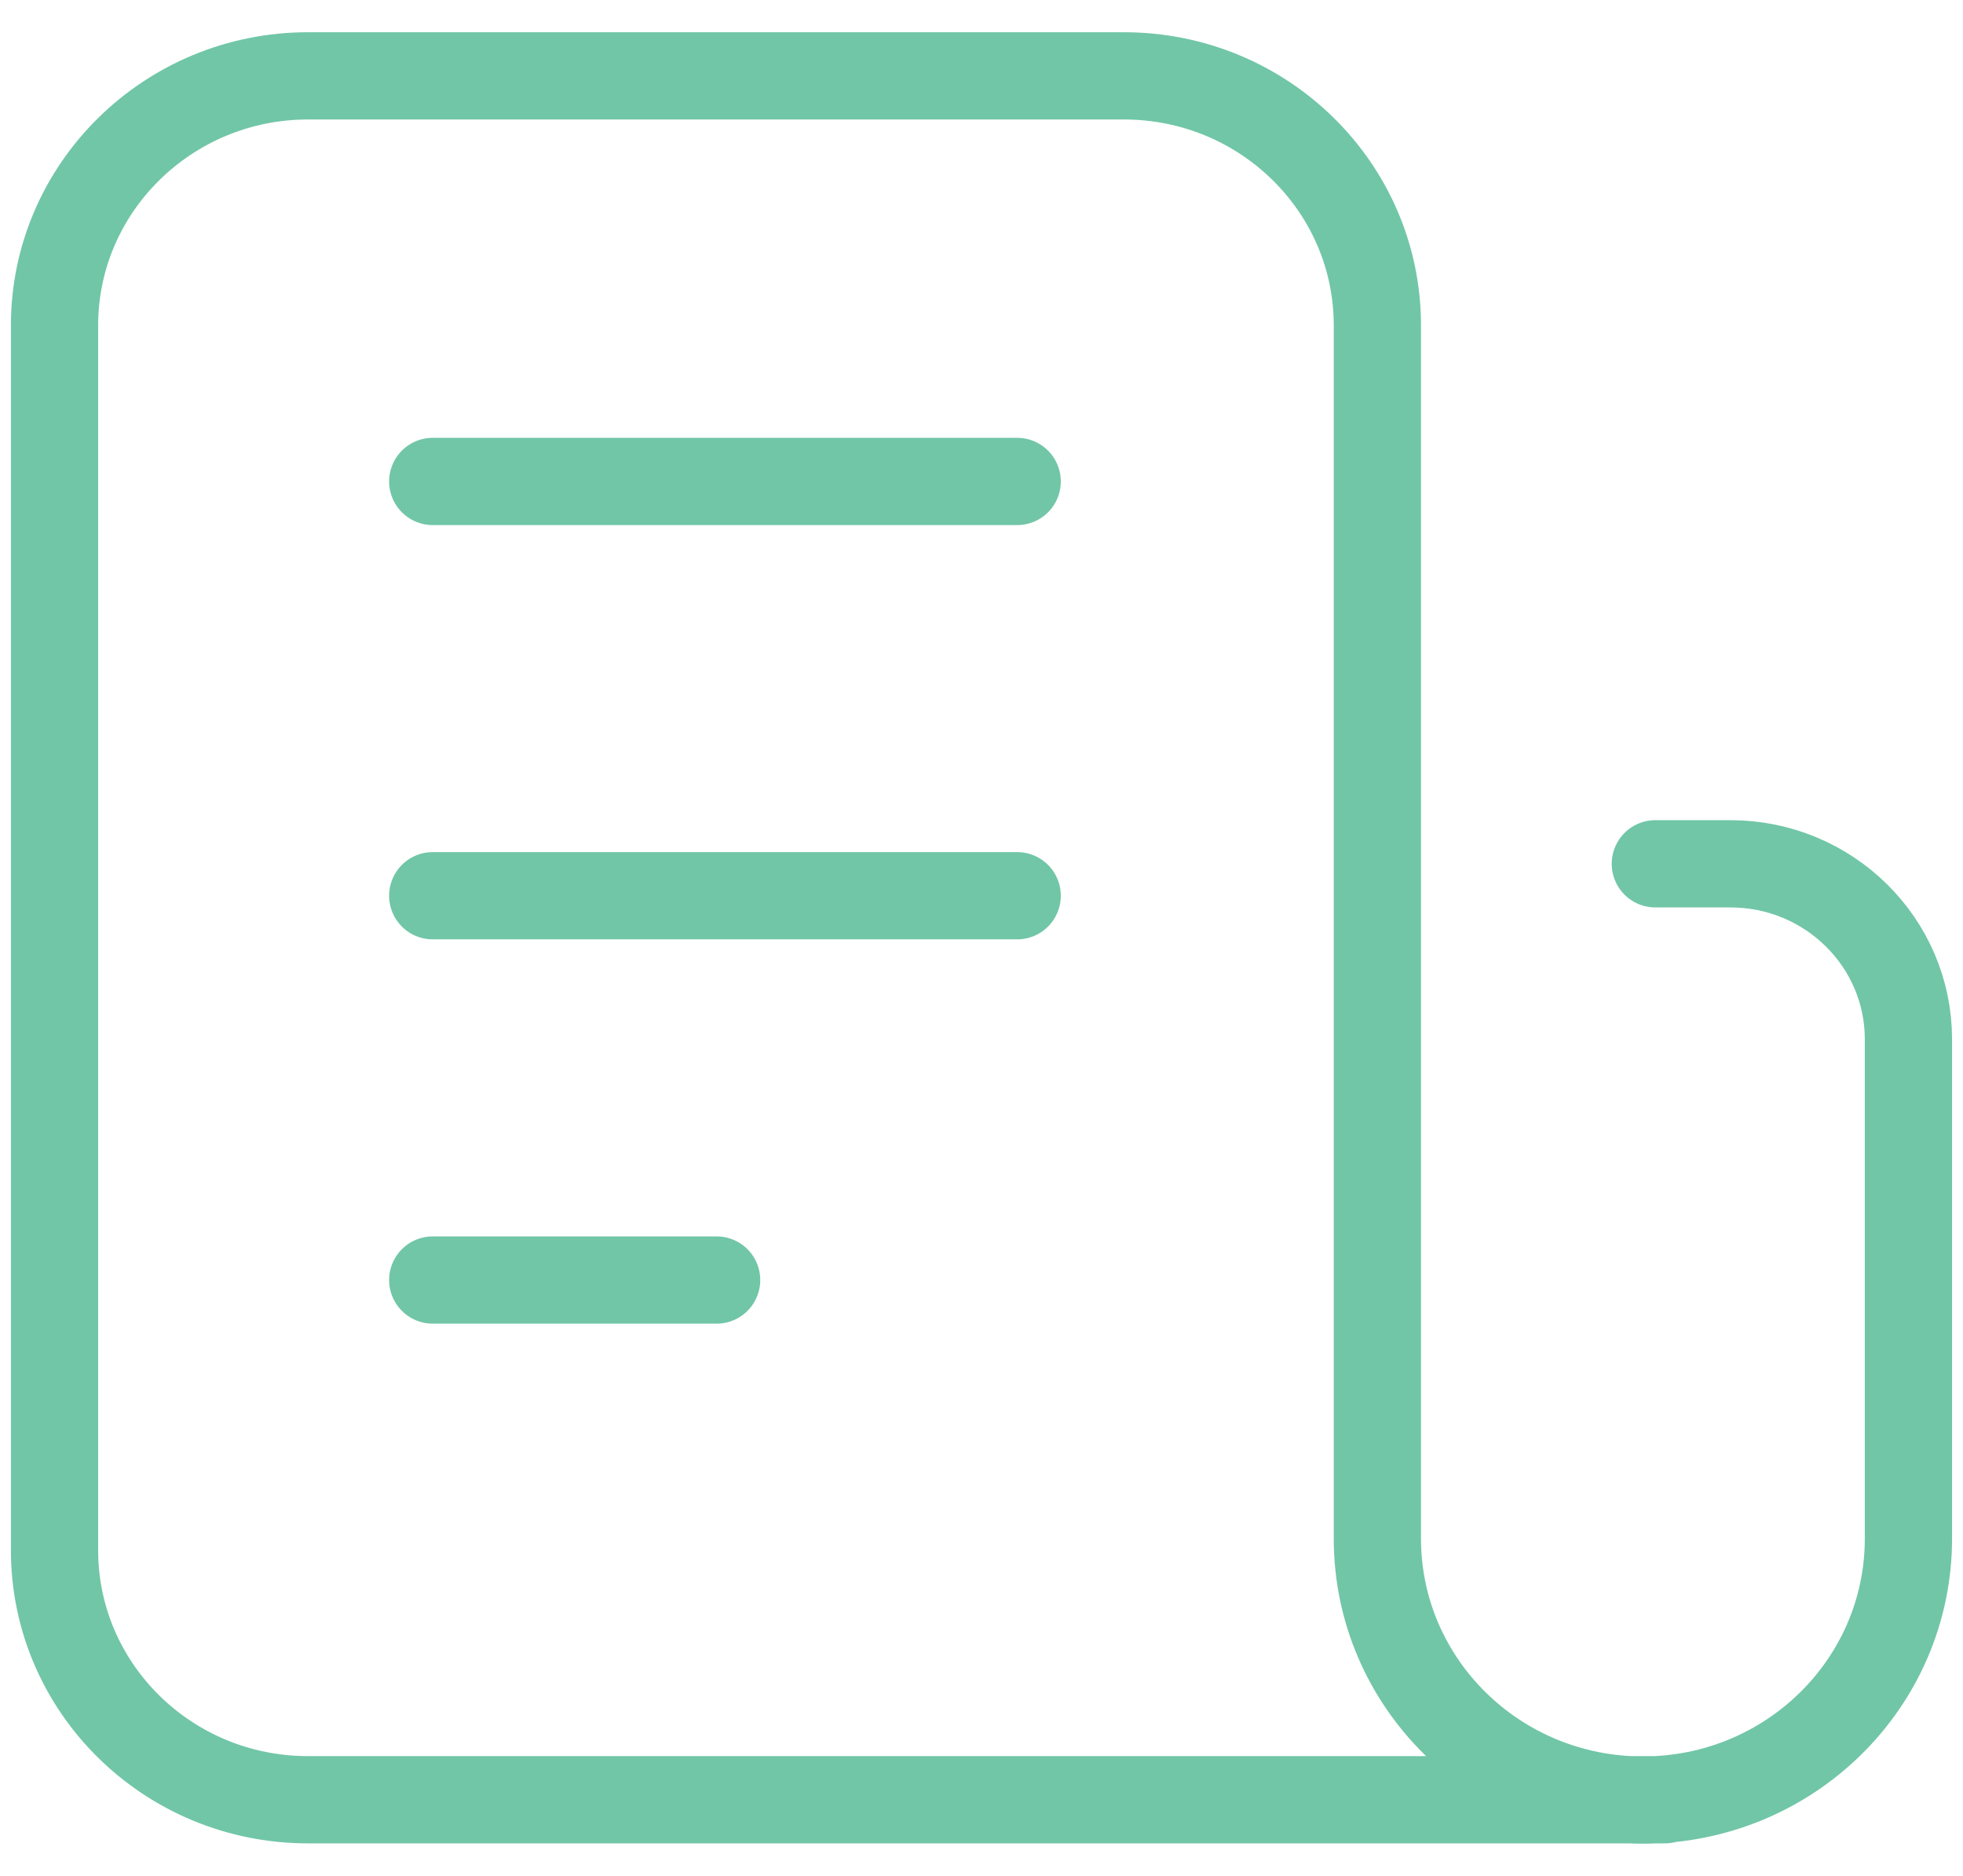 <svg width="45" height="43" viewBox="0 0 45 43" fill="none" xmlns="http://www.w3.org/2000/svg">
<path d="M37.947 19.8H39.666C41.925 19.8 43.749 21.604 43.749 23.821V35.268C43.749 38.579 41.025 41.261 37.662 41.261C34.299 41.261 31.575 38.579 31.575 35.268V35.002V7.459C31.575 4.296 28.97 1.739 25.765 1.739H7.06C3.855 1.739 1.25 4.304 1.25 7.459V35.534C1.25 38.697 3.855 41.254 7.06 41.254H38.165" stroke="#71C6A7" stroke-width="2" stroke-miterlimit="10" stroke-linecap="round" stroke-linejoin="round"/>
<path d="M9.92 11.036H23.318" stroke="#71C6A7" stroke-width="2" stroke-miterlimit="10" stroke-linecap="round" stroke-linejoin="round"/>
<path d="M9.92 20.532H23.318" stroke="#71C6A7" stroke-width="2" stroke-miterlimit="10" stroke-linecap="round" stroke-linejoin="round"/>
<path d="M9.92 29.341H16.428" stroke="#71C6A7" stroke-width="2" stroke-miterlimit="10" stroke-linecap="round" stroke-linejoin="round"/>
</svg>
